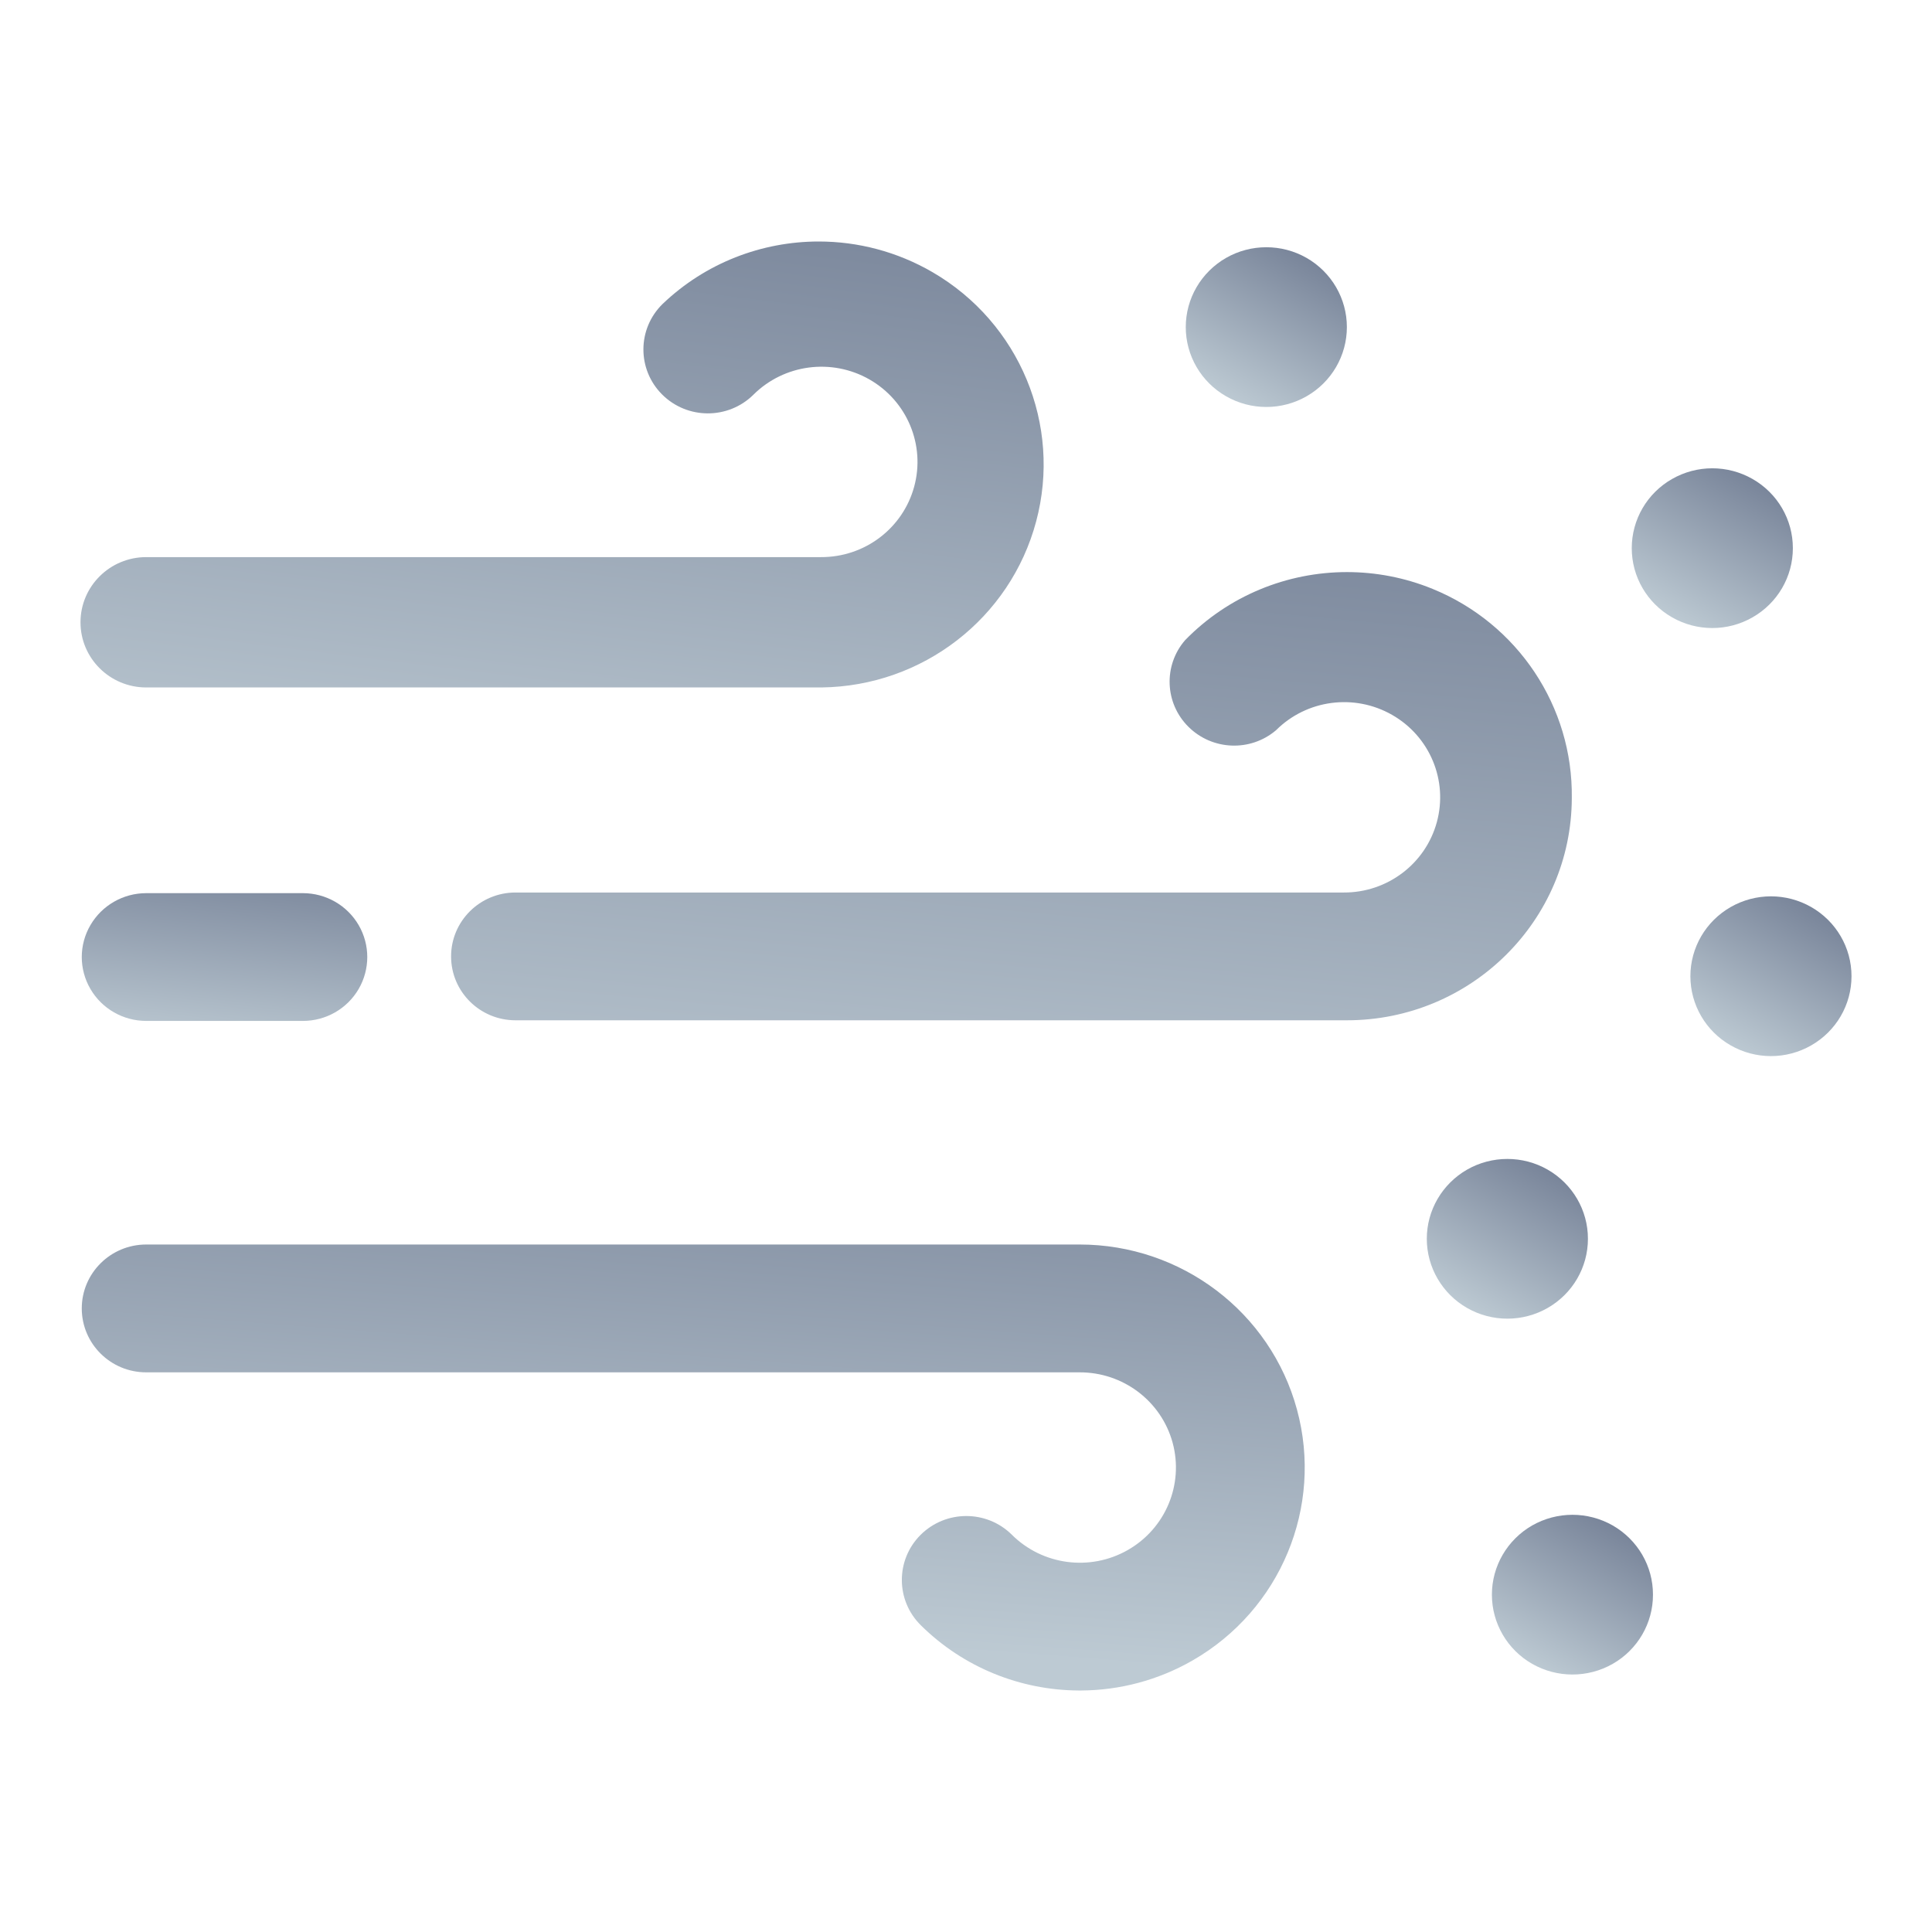 <svg xmlns="http://www.w3.org/2000/svg" xmlns:xlink="http://www.w3.org/1999/xlink" fill="none" version="1.1" width="108" height="108" viewBox="0 0 108 108"><defs><linearGradient x1="0.715" y1="-0.197" x2="0.338" y2="1.423" id="master_svg0_0_409"><stop offset="0%" stop-color="#79859A" stop-opacity="1"/><stop offset="100%" stop-color="#BDCAD3" stop-opacity="1"/></linearGradient><linearGradient x1="0.65" y1="-0.338" x2="0.398" y2="0.85" id="master_svg1_0_435"><stop offset="0%" stop-color="#79859A" stop-opacity="1"/><stop offset="100%" stop-color="#BDCAD3" stop-opacity="1"/></linearGradient><linearGradient x1="0.681" y1="-0.196" x2="0.319" y2="1.196" id="master_svg2_0_413"><stop offset="0%" stop-color="#79859A" stop-opacity="1"/><stop offset="100%" stop-color="#BDCAD3" stop-opacity="1"/></linearGradient><linearGradient x1="0.729" y1="-0.124" x2="0.332" y2="1.348" id="master_svg3_0_437"><stop offset="0%" stop-color="#79859A" stop-opacity="1"/><stop offset="100%" stop-color="#BDCAD3" stop-opacity="1"/></linearGradient><linearGradient x1="0.75" y1="0.067" x2="0.25" y2="0.933" id="master_svg4_0_439"><stop offset="0%" stop-color="#79859A" stop-opacity="1"/><stop offset="100%" stop-color="#BDCAD3" stop-opacity="1"/></linearGradient><linearGradient x1="0.75" y1="0.067" x2="0.25" y2="0.933" id="master_svg5_0_441"><stop offset="0%" stop-color="#79859A" stop-opacity="1"/><stop offset="100%" stop-color="#BDCAD3" stop-opacity="1"/></linearGradient><linearGradient x1="0.75" y1="0.067" x2="0.25" y2="0.933" id="master_svg6_0_443"><stop offset="0%" stop-color="#79859A" stop-opacity="1"/><stop offset="100%" stop-color="#BDCAD3" stop-opacity="1"/></linearGradient><linearGradient x1="0.75" y1="0.067" x2="0.25" y2="0.933" id="master_svg7_0_445"><stop offset="0%" stop-color="#79859A" stop-opacity="1"/><stop offset="100%" stop-color="#BDCAD3" stop-opacity="1"/></linearGradient><linearGradient x1="0.75" y1="0.067" x2="0.25" y2="0.933" id="master_svg8_0_447"><stop offset="0%" stop-color="#79859A" stop-opacity="1"/><stop offset="100%" stop-color="#BDCAD3" stop-opacity="1"/></linearGradient></defs><g style="mix-blend-mode:passthrough"><g style="mix-blend-mode:passthrough"><path d="M66.249,35.785C65.023,37.201,65.107,39.316,66.438,40.632L66.438,40.632C67.77,41.952,69.899,42.037,71.33,40.822L71.33,40.822C73.045,39.108,75.709,38.756,77.818,39.962L77.818,39.962C79.929,41.166,80.955,43.627,80.32,45.959L80.32,45.959C79.685,48.289,77.547,49.904,75.112,49.892L75.112,49.892L28.817,49.892C26.828,49.892,25.216,51.492,25.216,53.464L25.216,53.464C25.216,55.436,26.828,57.035,28.817,57.035L28.817,57.035L75.291,57.035C82.223,57.035,87.847,51.476,87.865,44.608L87.865,44.608C87.932,39.497,84.846,34.863,80.079,32.918L80.079,32.918C78.53,32.286,76.905,31.98,75.296,31.98L75.296,31.98C71.95,31.98,68.667,33.304,66.249,35.785Z" fill-rule="evenodd" fill="url(#master_svg0_0_409)" fill-opacity="1"/></g><g style="mix-blend-mode:passthrough"><path d="M60.341,69.569L8.174,69.569C6.183,69.569,4.571,71.172,4.571,73.141L4.571,73.141C4.571,75.115,6.183,76.715,8.174,76.715L8.174,76.715L60.341,76.715C62.776,76.704,64.913,78.317,65.55,80.646L65.55,80.646C66.184,82.978,65.158,85.441,63.047,86.646L63.047,86.646C60.938,87.852,58.273,87.499,56.557,85.786L56.557,85.786C55.145,84.394,52.864,84.402,51.459,85.803L51.459,85.803C50.058,87.203,50.066,89.467,51.478,90.856L51.478,90.856C53.877,93.23,57.056,94.476,60.274,94.5L60.274,94.5L60.461,94.5C62.588,94.484,64.724,93.934,66.661,92.823L66.661,92.823C71.587,89.996,73.982,84.241,72.501,78.793L72.501,78.793C71.023,73.349,66.042,69.571,60.357,69.569L60.357,69.569C60.351,69.569,60.346,69.569,60.341,69.569Z" fill-rule="evenodd" fill="url(#master_svg1_0_435)" fill-opacity="1"/></g><g style="mix-blend-mode:passthrough"><path d="M8.174,49.928C6.888,49.928,5.699,50.61,5.055,51.715L5.055,51.715C4.41,52.818,4.41,54.18,5.055,55.285L5.055,55.285C5.699,56.391,6.888,57.07,8.174,57.07L8.174,57.07L16.931,57.07C18.218,57.07,19.406,56.391,20.049,55.285L20.049,55.285C20.691,54.18,20.691,52.818,20.049,51.715L20.049,51.715C19.406,50.61,18.218,49.928,16.931,49.928L16.931,49.928L8.174,49.928Z" fill-rule="evenodd" fill="url(#master_svg2_0_413)" fill-opacity="1"/></g><g style="mix-blend-mode:passthrough"><path d="M37.033,16.998C35.619,18.39,35.611,20.651,37.014,22.053L37.014,22.053C38.416,23.452,40.697,23.462,42.111,22.07L42.111,22.07C43.827,20.359,46.491,20.006,48.602,21.211L48.602,21.211C50.711,22.417,51.738,24.88,51.102,27.209L51.102,27.209C50.466,29.54,48.331,31.154,45.893,31.143L45.893,31.143L8.174,31.143C6.145,31.143,4.5,32.774,4.5,34.787L4.5,34.787C4.5,36.798,6.145,38.429,8.174,38.429L8.174,38.429L45.93,38.429C51.574,38.357,56.475,34.563,57.92,29.155L57.92,29.155C59.367,23.748,56.997,18.048,52.132,15.217L52.132,15.217C50.151,14.065,47.952,13.5,45.769,13.5L45.769,13.5C42.588,13.5,39.438,14.695,37.033,16.998Z" fill-rule="evenodd" fill="url(#master_svg3_0_437)" fill-opacity="1"/></g><g style="mix-blend-mode:passthrough"><path d="M68.537,14.418C67.145,15.217,66.284,16.69,66.285,18.285L66.285,18.285C66.284,19.88,67.145,21.355,68.537,22.151L68.537,22.151C69.929,22.95,71.647,22.95,73.04,22.151L73.04,22.151C74.433,21.355,75.291,19.88,75.291,18.285L75.291,18.285C75.291,16.69,74.433,15.217,73.04,14.418L73.04,14.418C72.343,14.019,71.565,13.821,70.788,13.821L70.788,13.821C70.01,13.821,69.232,14.019,68.537,14.418Z" fill-rule="evenodd" fill="url(#master_svg4_0_439)" fill-opacity="1"/></g><g style="mix-blend-mode:passthrough"><path d="M93.467,26.777C92.073,27.573,91.216,29.046,91.216,30.643L91.216,30.643C91.216,32.238,92.073,33.712,93.467,34.508L93.467,34.508C94.86,35.308,96.578,35.308,97.971,34.508L97.971,34.508C99.364,33.712,100.224,32.238,100.222,30.643L100.222,30.643C100.224,29.046,99.364,27.573,97.971,26.777L97.971,26.777C97.274,26.378,96.496,26.178,95.718,26.178L95.718,26.178C94.941,26.178,94.164,26.378,93.467,26.777Z" fill-rule="evenodd" fill="url(#master_svg5_0_441)" fill-opacity="1"/></g><g style="mix-blend-mode:passthrough"><path d="M96.745,50.705C95.352,51.503,94.494,52.976,94.494,54.571L94.494,54.571C94.494,56.167,95.352,57.641,96.745,58.437L96.745,58.437C98.138,59.237,99.856,59.237,101.249,58.437L101.249,58.437C102.642,57.641,103.502,56.167,103.5,54.571L103.5,54.571C103.502,52.976,102.642,51.503,101.249,50.705L101.249,50.705C100.552,50.306,99.776,50.106,98.998,50.106L98.998,50.106C98.22,50.106,97.442,50.306,96.745,50.705Z" fill-rule="evenodd" fill="url(#master_svg6_0_443)" fill-opacity="1"/></g><g style="mix-blend-mode:passthrough"><path d="M82.01,65.383C80.619,66.182,79.759,67.655,79.759,69.249L79.759,69.249C79.759,70.844,80.619,72.319,82.01,73.116L82.01,73.116C83.403,73.914,85.121,73.914,86.514,73.116L86.514,73.116C87.908,72.319,88.768,70.844,88.766,69.249L88.766,69.249C88.768,67.655,87.908,66.182,86.514,65.383L86.514,65.383C85.818,64.984,85.04,64.786,84.263,64.786L84.263,64.786C83.485,64.786,82.707,64.984,82.01,65.383Z" fill-rule="evenodd" fill="url(#master_svg7_0_445)" fill-opacity="1"/></g><g style="mix-blend-mode:passthrough"><path d="M85.648,85.275C84.256,86.076,83.398,87.547,83.398,89.144L83.398,89.144C83.398,90.736,84.256,92.214,85.648,93.01L85.648,93.01C87.042,93.806,88.76,93.806,90.153,93.01L90.153,93.01C91.547,92.214,92.406,90.736,92.402,89.144L92.402,89.144C92.406,87.547,91.547,86.076,90.153,85.275L90.153,85.275C89.457,84.878,88.68,84.678,87.9,84.678L87.9,84.678C87.123,84.678,86.345,84.878,85.648,85.275Z" fill-rule="evenodd" fill="url(#master_svg8_0_447)" fill-opacity="1"/></g></g></svg>